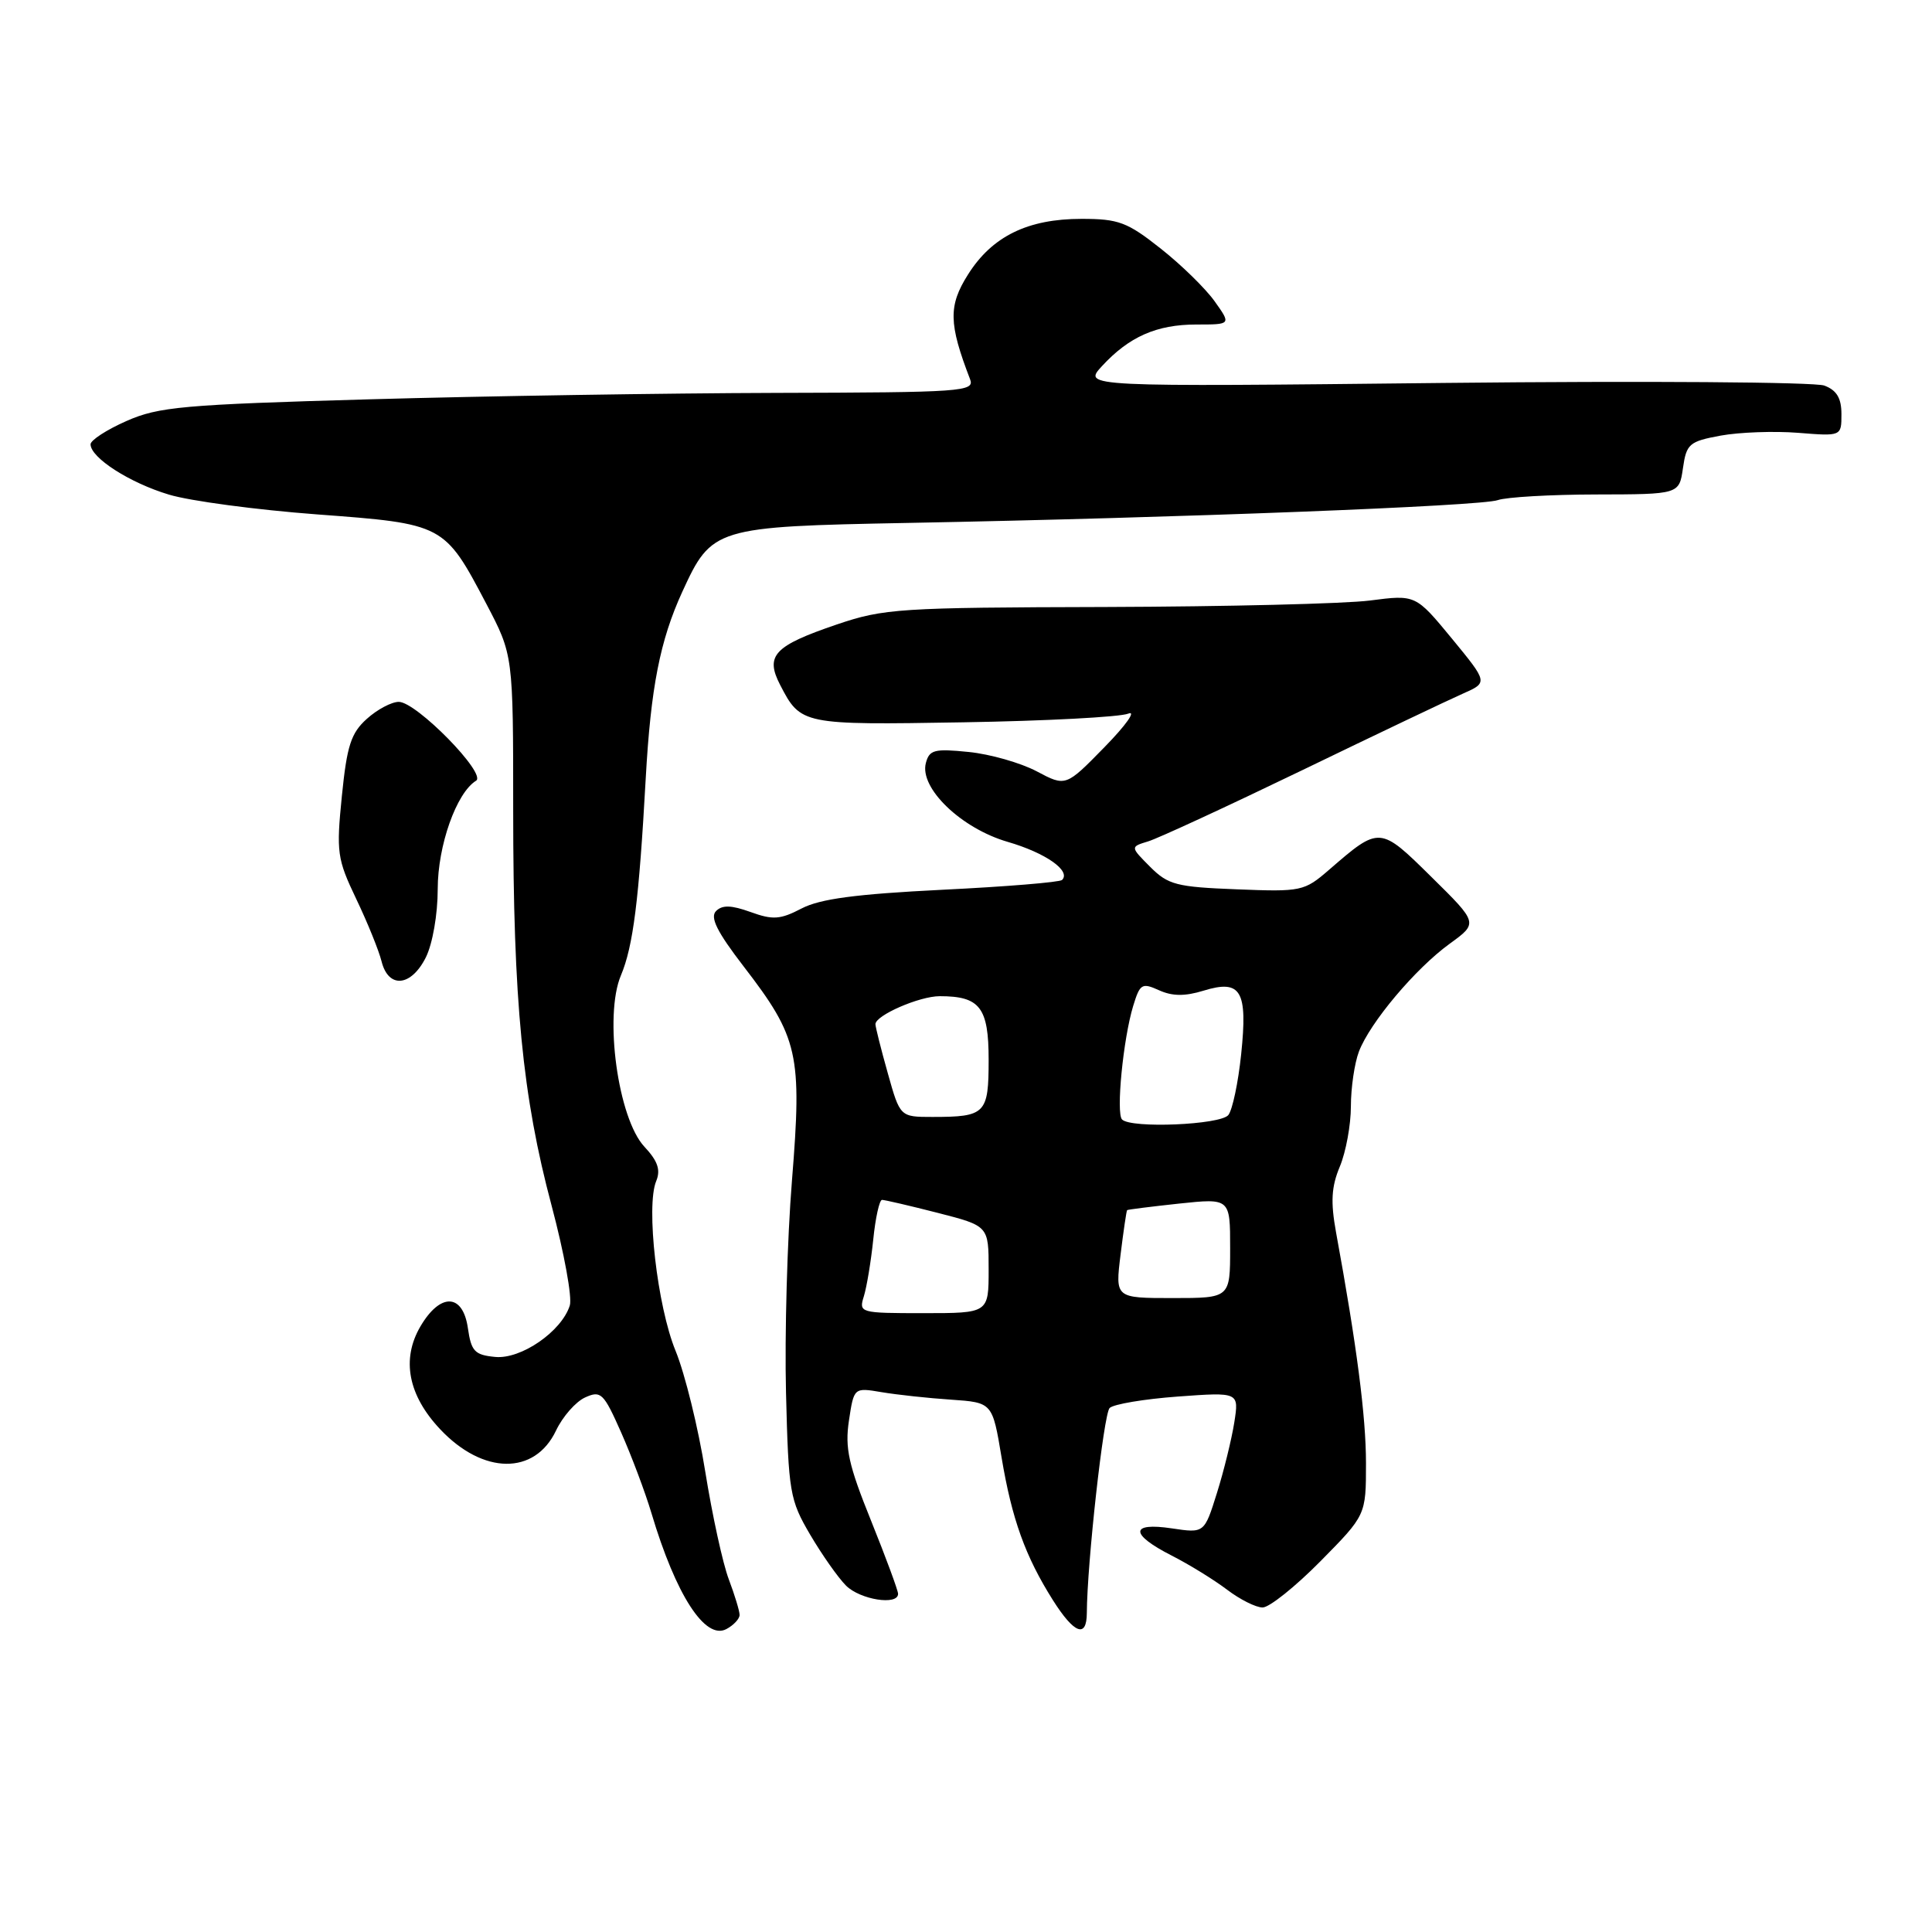 <?xml version="1.0" encoding="UTF-8" standalone="no"?>
<!DOCTYPE svg PUBLIC "-//W3C//DTD SVG 1.1//EN" "http://www.w3.org/Graphics/SVG/1.1/DTD/svg11.dtd" >
<svg xmlns="http://www.w3.org/2000/svg" xmlns:xlink="http://www.w3.org/1999/xlink" version="1.1" viewBox="0 0 256 256">
 <g >
 <path fill="currentColor"
d=" M 98.00 213.99 C 98.00 213.47 97.35 211.34 96.57 209.27 C 95.78 207.20 94.38 200.78 93.45 195.00 C 92.53 189.22 90.76 182.03 89.52 179.00 C 87.09 173.09 85.57 159.82 86.95 156.50 C 87.56 155.02 87.16 153.84 85.39 151.95 C 81.89 148.21 80.02 134.60 82.27 129.26 C 83.90 125.38 84.67 119.28 85.56 103.18 C 86.23 91.12 87.45 84.87 90.41 78.41 C 94.31 69.91 94.71 69.78 120.29 69.29 C 156.26 68.61 196.26 67.06 198.46 66.27 C 199.58 65.87 205.45 65.53 211.50 65.52 C 222.50 65.50 222.50 65.50 223.00 62.03 C 223.46 58.81 223.83 58.49 228.00 57.72 C 230.47 57.27 235.09 57.10 238.25 57.35 C 244.00 57.81 244.00 57.81 244.00 54.88 C 244.00 52.76 243.38 51.71 241.73 51.09 C 240.49 50.62 217.88 50.46 191.48 50.74 C 143.50 51.26 143.50 51.26 146.00 48.53 C 149.60 44.62 153.25 43.00 158.52 43.00 C 163.14 43.00 163.14 43.00 160.95 39.93 C 159.75 38.24 156.53 35.09 153.79 32.93 C 149.37 29.43 148.21 29.00 143.31 29.00 C 136.18 29.00 131.46 31.31 128.27 36.37 C 125.65 40.51 125.70 42.88 128.54 50.25 C 129.17 51.89 127.54 52.00 102.86 52.06 C 88.36 52.10 64.12 52.48 49.00 52.91 C 24.25 53.61 21.02 53.90 16.75 55.79 C 14.14 56.94 12.00 58.33 12.00 58.87 C 12.00 60.65 17.18 63.98 22.39 65.54 C 25.20 66.39 34.02 67.56 42.00 68.16 C 58.82 69.41 58.88 69.44 64.44 80.01 C 68.00 86.79 68.00 86.79 68.00 107.29 C 68.00 132.67 69.22 145.27 73.10 159.79 C 74.75 166.00 75.84 171.94 75.50 172.99 C 74.41 176.43 69.03 180.14 65.61 179.80 C 62.90 179.54 62.44 179.06 62.00 176.00 C 61.34 171.36 58.34 171.26 55.70 175.77 C 53.16 180.12 54.08 184.89 58.34 189.40 C 64.01 195.41 70.85 195.49 73.67 189.57 C 74.55 187.71 76.29 185.73 77.53 185.17 C 79.62 184.22 79.98 184.56 82.31 189.82 C 83.69 192.94 85.50 197.75 86.32 200.50 C 89.56 211.36 93.44 217.36 96.25 215.86 C 97.21 215.35 98.00 214.50 98.00 213.99 Z  M 144.01 213.75 C 144.04 207.18 146.24 187.37 147.03 186.57 C 147.54 186.06 151.60 185.38 156.07 185.05 C 164.18 184.46 164.18 184.46 163.55 188.48 C 163.20 190.69 162.17 194.90 161.25 197.83 C 159.58 203.16 159.58 203.16 155.29 202.52 C 149.71 201.68 149.69 203.29 155.25 206.12 C 157.59 207.31 160.89 209.35 162.59 210.64 C 164.30 211.94 166.41 213.00 167.30 213.00 C 168.19 213.00 171.63 210.25 174.96 206.88 C 181.00 200.76 181.00 200.76 181.00 193.88 C 181.00 187.69 179.78 178.28 177.03 163.28 C 176.30 159.24 176.41 157.26 177.54 154.56 C 178.34 152.64 179.00 149.05 179.00 146.60 C 179.00 144.14 179.48 140.88 180.06 139.35 C 181.52 135.50 187.55 128.34 192.09 125.05 C 195.87 122.31 195.87 122.31 189.68 116.21 C 182.82 109.44 182.82 109.44 176.11 115.25 C 172.82 118.10 172.44 118.18 163.88 117.84 C 155.89 117.53 154.79 117.25 152.40 114.86 C 149.76 112.21 149.76 112.21 152.13 111.49 C 153.43 111.10 162.60 106.86 172.50 102.08 C 182.40 97.29 192.00 92.72 193.84 91.91 C 197.17 90.44 197.17 90.44 192.38 84.61 C 187.58 78.79 187.58 78.79 181.54 79.57 C 178.22 80.00 162.45 80.38 146.50 80.43 C 119.15 80.50 117.12 80.63 110.87 82.75 C 102.56 85.58 101.36 86.86 103.37 90.75 C 106.10 96.03 106.27 96.07 127.63 95.71 C 138.56 95.53 148.40 95.01 149.50 94.56 C 150.60 94.11 149.19 96.10 146.36 98.99 C 141.22 104.25 141.22 104.25 137.36 102.20 C 135.24 101.08 131.18 99.92 128.35 99.64 C 123.81 99.18 123.14 99.35 122.68 101.11 C 121.81 104.42 127.36 109.76 133.52 111.55 C 138.55 113.01 141.94 115.39 140.73 116.60 C 140.43 116.90 133.28 117.49 124.84 117.90 C 113.42 118.47 108.66 119.10 106.21 120.38 C 103.39 121.85 102.41 121.92 99.46 120.85 C 96.90 119.93 95.71 119.89 94.88 120.72 C 94.05 121.55 95.01 123.47 98.54 128.06 C 105.80 137.49 106.29 139.66 104.94 156.41 C 104.31 164.19 103.96 176.84 104.15 184.53 C 104.48 197.78 104.65 198.75 107.35 203.35 C 108.92 206.02 111.06 209.06 112.10 210.10 C 113.97 211.97 119.00 212.77 119.00 211.19 C 119.00 210.75 117.39 206.39 115.42 201.50 C 112.43 194.10 111.94 191.87 112.49 188.23 C 113.15 183.85 113.15 183.85 116.82 184.47 C 118.85 184.81 122.97 185.26 126.00 185.46 C 131.50 185.84 131.50 185.84 132.71 193.10 C 134.08 201.30 135.86 206.23 139.51 212.02 C 142.33 216.48 143.99 217.12 144.01 213.75 Z  M 56.43 126.85 C 57.32 125.05 58.00 121.16 58.00 117.81 C 58.00 112.05 60.47 105.06 63.08 103.45 C 64.54 102.55 55.18 93.00 52.84 93.00 C 51.89 93.00 49.98 94.01 48.61 95.25 C 46.51 97.13 45.97 98.80 45.30 105.47 C 44.55 112.94 44.67 113.81 47.20 119.11 C 48.69 122.22 50.20 125.95 50.56 127.39 C 51.47 131.03 54.48 130.75 56.43 126.85 Z  M 114.47 171.75 C 114.85 170.51 115.41 167.14 115.71 164.25 C 116.00 161.36 116.53 159.00 116.87 158.99 C 117.22 158.99 120.54 159.76 124.25 160.71 C 131.00 162.44 131.00 162.44 131.00 168.22 C 131.00 174.00 131.00 174.00 122.38 174.00 C 113.91 174.00 113.78 173.96 114.47 171.75 Z  M 148.48 166.25 C 148.87 163.09 149.26 160.43 149.35 160.35 C 149.43 160.27 152.54 159.88 156.25 159.48 C 163.00 158.77 163.00 158.77 163.00 165.38 C 163.00 172.00 163.00 172.00 155.38 172.00 C 147.77 172.00 147.77 172.00 148.48 166.25 Z  M 148.68 148.34 C 147.86 147.53 148.83 137.64 150.15 133.30 C 151.05 130.35 151.31 130.19 153.57 131.21 C 155.33 132.01 157.00 132.03 159.47 131.27 C 164.45 129.74 165.34 131.26 164.46 139.70 C 164.07 143.44 163.31 147.06 162.76 147.75 C 161.71 149.05 149.89 149.55 148.68 148.34 Z  M 117.63 142.18 C 116.73 138.99 116.00 136.07 116.00 135.71 C 116.00 134.54 121.83 132.00 124.52 132.00 C 129.85 132.00 131.00 133.49 131.00 140.43 C 131.00 147.59 130.59 148.00 123.55 148.00 C 119.26 148.00 119.26 148.00 117.63 142.18 Z "/>
</g>
</svg>
